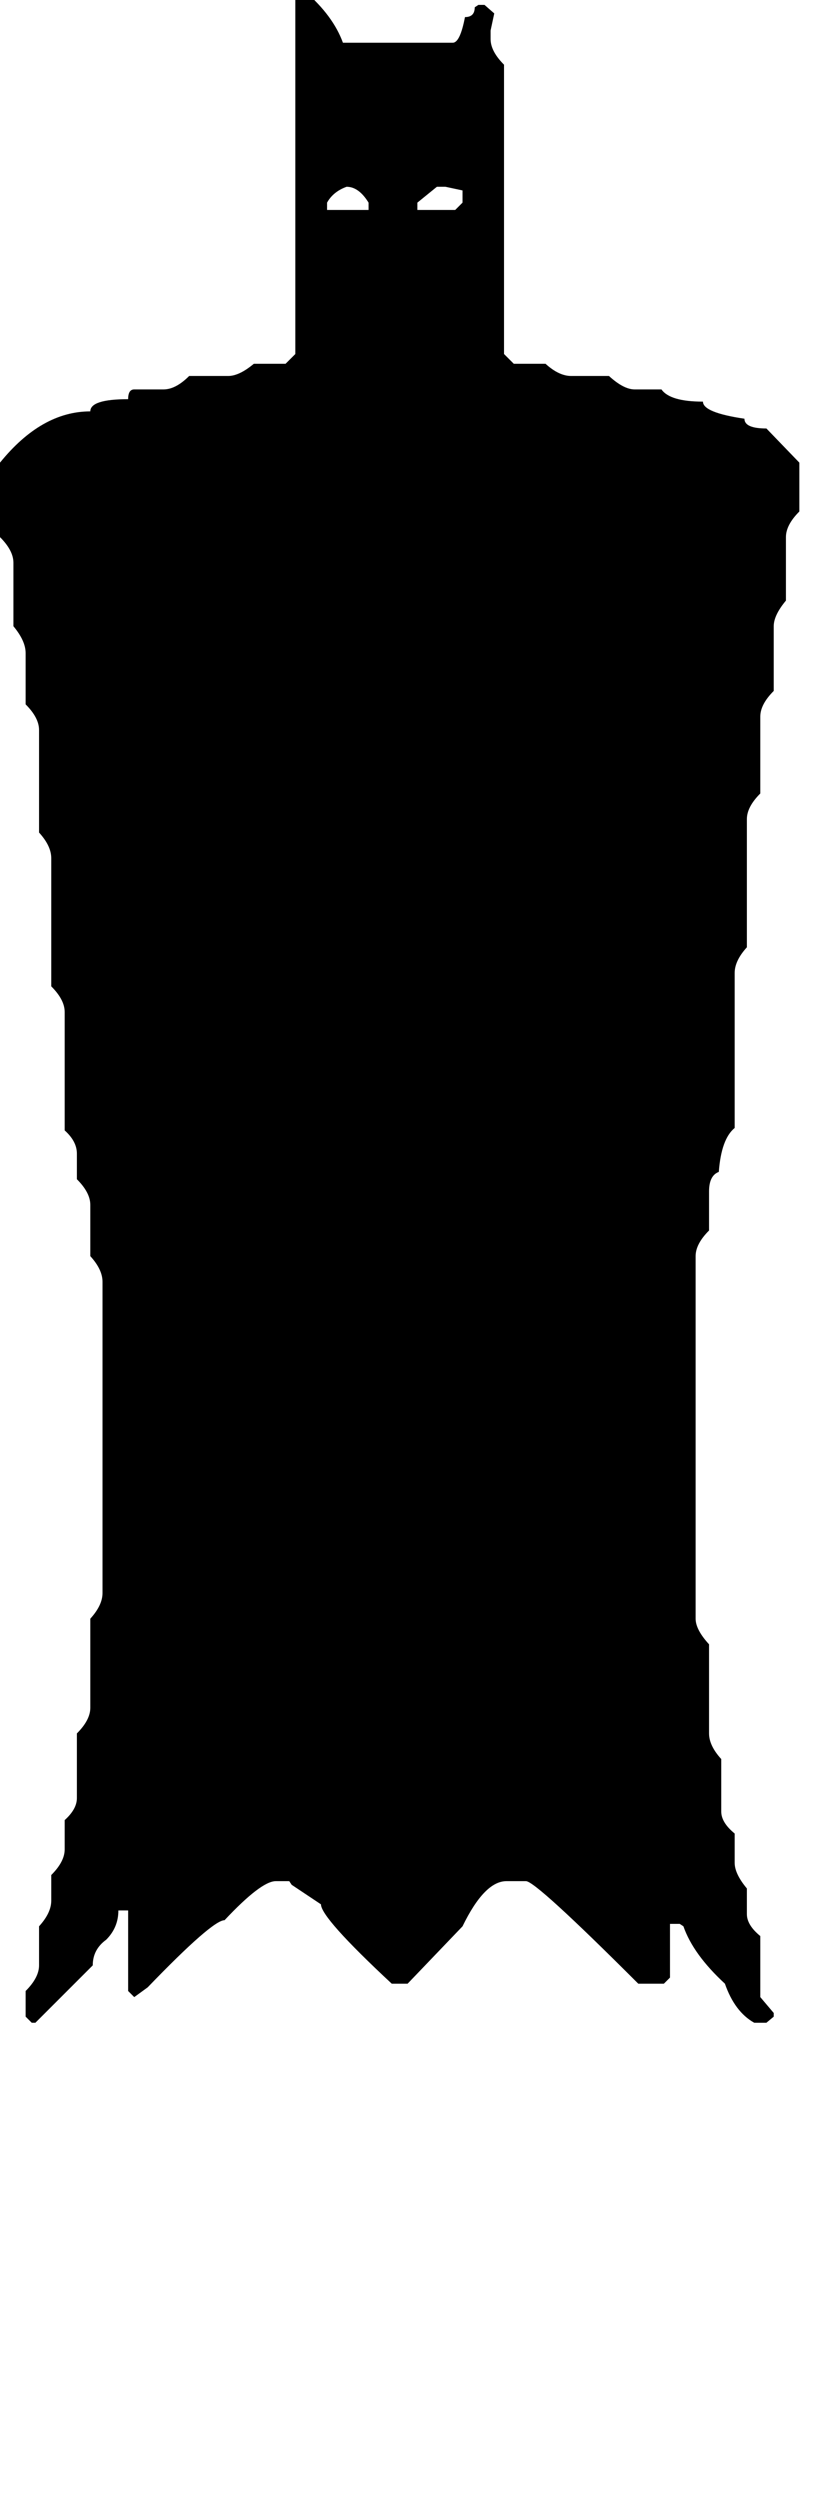 <svg xmlns="http://www.w3.org/2000/svg" viewBox="0 0 667 2048"><path d="M247-7h3q23 20 31 42h90q6 0 10-21 8 0 8-8l3-2h5l8 7-3 14v7q0 10 11 21v237l8 8h26q11 10 21 10h31q12 11 21 11h22q7 10 34 10 0 9 34 14 0 8 18 8l27 28v40q-11 11-11 21v52q-10 12-10 21v53q-11 11-11 21v63q-11 11-11 21v105q-10 11-10 21v127q-11 9-13 36-8 3-8 16v32q-11 11-11 21v297q0 9 11 21v73q0 10 10 21v43q0 9 11 18v24q0 9 10 21v21q0 9 11 18v50l11 13v3l-6 5h-10q-16-9-24-32-26-24-34-47l-3-2h-8v44l-5 5h-21q-84-84-92-84h-16q-18 0-36 37l-45 47h-13q-58-54-58-65l-24-16-2-3h-11q-12 0-42 32-10 0-63 55l-11 8-5-5v-66h-8q0 14-10 24-11 8-11 21l-47 47h-3l-5-5v-21q11-11 11-21v-32q10-11 10-21v-21q11-11 11-21v-24q10-9 10-18v-53q11-11 11-21v-73q10-11 10-21v-255q0-10-10-21v-42q0-10-11-21v-21q0-10-10-19v-97q0-10-11-21V703q0-10-10-21v-84q0-10-11-21v-42q0-10-10-22v-52q0-10-11-21v-61q34-42 74-42 0-10 31-10 0-8 5-8h24q10 0 21-11h32q9 0 21-10h26l8-8V-2l5-5zm21 173v6h34v-6q-8-13-18-13-11 4-16 13zm74 0v6h31l6-6v-10l-14-3h-7l-16 13z"/></svg>